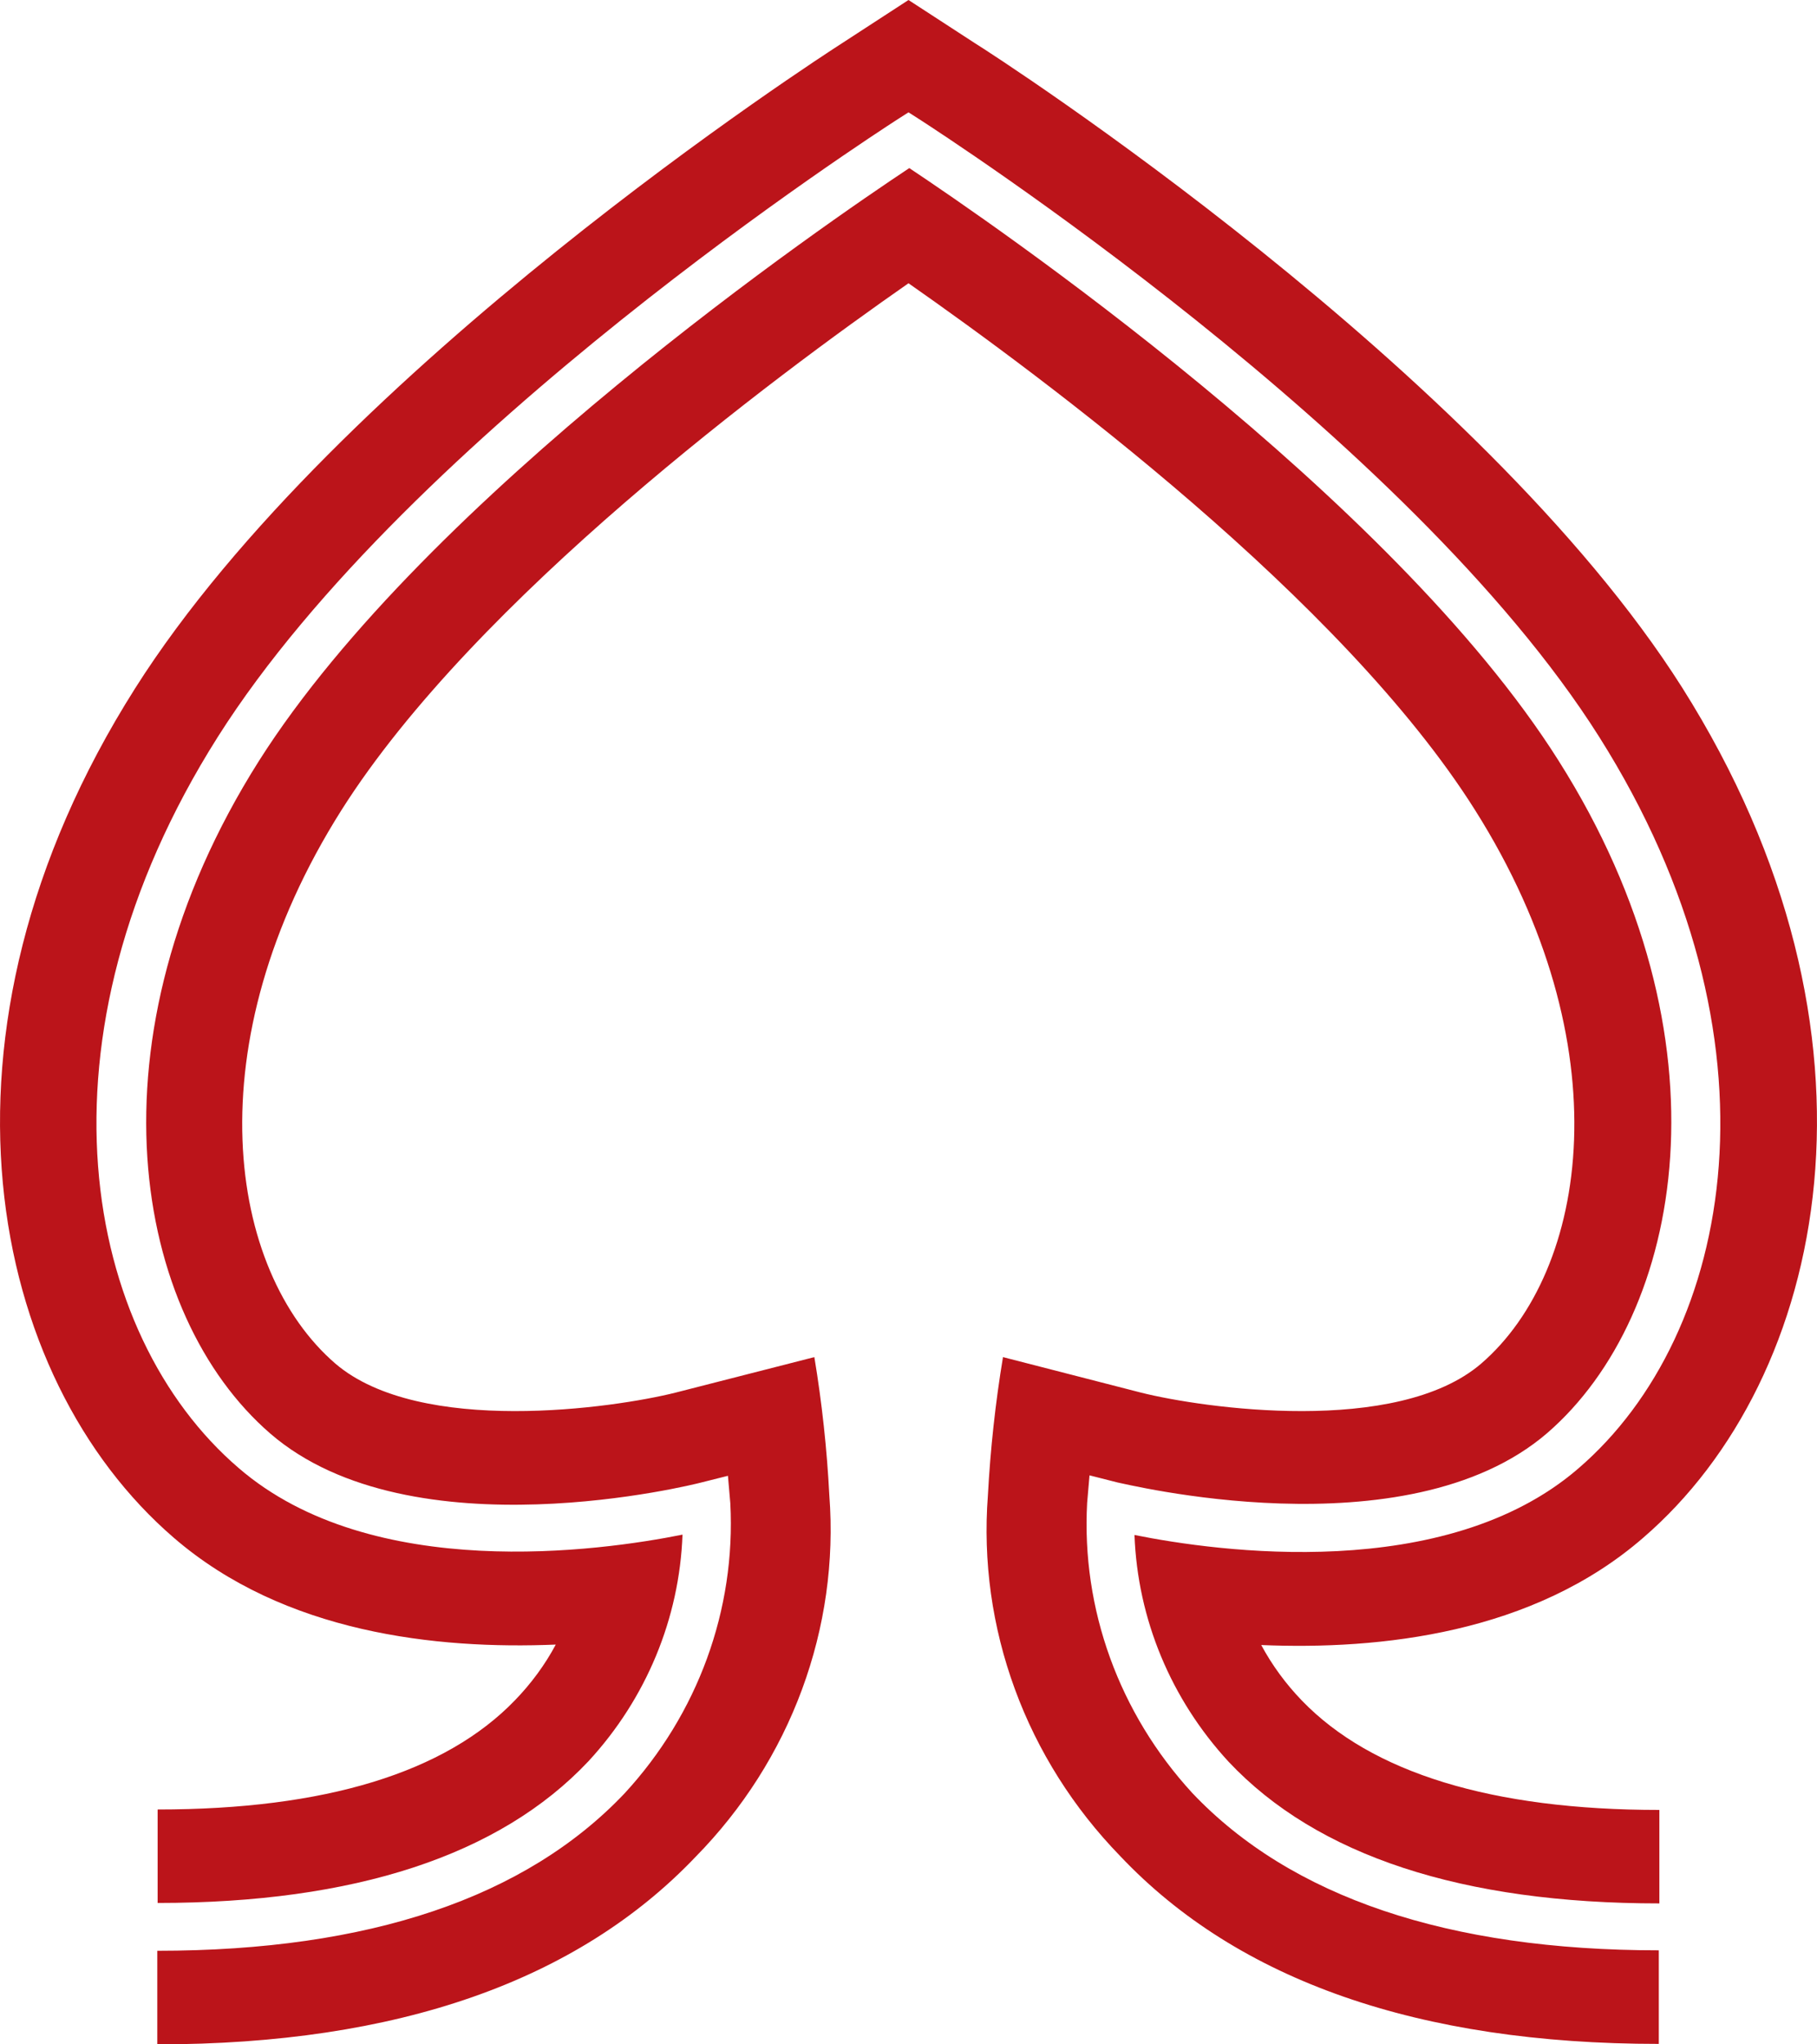 <svg width="16" height="18" viewBox="0 0 16 18" fill="none" xmlns="http://www.w3.org/2000/svg">
<path d="M10.499 15.787C9.855 15.086 9.522 14.169 9.573 13.233L9.594 12.99L9.842 13.053C9.865 13.053 12.377 13.691 13.624 12.618C14.829 11.575 15.274 9.145 13.724 6.697C12.252 4.365 8.701 1.942 8.007 1.48C7.303 1.946 3.757 4.369 2.28 6.7C0.731 9.149 1.175 11.579 2.38 12.622C3.627 13.7 6.139 13.062 6.163 13.056L6.41 12.994L6.431 13.236C6.48 14.173 6.145 15.091 5.499 15.791C4.63 16.707 3.252 17.176 1.385 17.176V18C3.5 18 5.086 17.442 6.128 16.346C6.542 15.924 6.86 15.423 7.062 14.876C7.264 14.329 7.347 13.747 7.303 13.168C7.282 12.759 7.238 12.353 7.171 11.949L5.947 12.262C5.409 12.397 3.7 12.645 2.953 12.006C2.005 11.188 1.702 9.196 3.008 7.131C4.184 5.274 6.82 3.316 8 2.494C9.182 3.321 11.818 5.274 12.988 7.131C14.294 9.199 13.991 11.188 13.043 12.006C12.299 12.645 10.587 12.397 10.049 12.262L8.832 11.949C8.765 12.353 8.721 12.759 8.699 13.168C8.655 13.746 8.736 14.326 8.937 14.873C9.137 15.419 9.453 15.919 9.864 16.342C10.9 17.438 12.493 17.996 14.607 17.996V17.172C12.75 17.172 11.367 16.703 10.499 15.787Z" fill="#BB141A"/>
<path d="M14.469 13.54C16.099 12.135 16.74 9.105 14.812 6.053C13.034 3.247 8.769 0.494 8.589 0.383L8 0L7.411 0.383C7.231 0.499 2.967 3.252 1.189 6.062C-0.74 9.109 -0.1 12.135 1.531 13.54C2.503 14.379 3.843 14.524 4.894 14.48C4.799 14.658 4.678 14.822 4.536 14.969C3.921 15.608 2.861 15.932 1.388 15.932V16.755C3.121 16.755 4.4 16.337 5.181 15.508C5.69 14.957 5.983 14.25 6.01 13.512C5.287 13.657 3.275 13.94 2.101 12.925C0.733 11.751 0.23 9.155 1.918 6.488C3.607 3.82 7.71 1.178 7.883 1.064L8 0.989L8.117 1.064C8.29 1.178 12.403 3.829 14.082 6.488C15.761 9.146 15.272 11.748 13.899 12.929C12.726 13.943 10.714 13.661 9.99 13.515C10.017 14.254 10.31 14.96 10.819 15.512C11.599 16.341 12.879 16.759 14.612 16.759V15.936C13.139 15.936 12.079 15.61 11.464 14.973C11.322 14.826 11.202 14.662 11.106 14.484C12.156 14.528 13.498 14.383 14.469 13.54Z" fill="#BB141A"/>
</svg>
